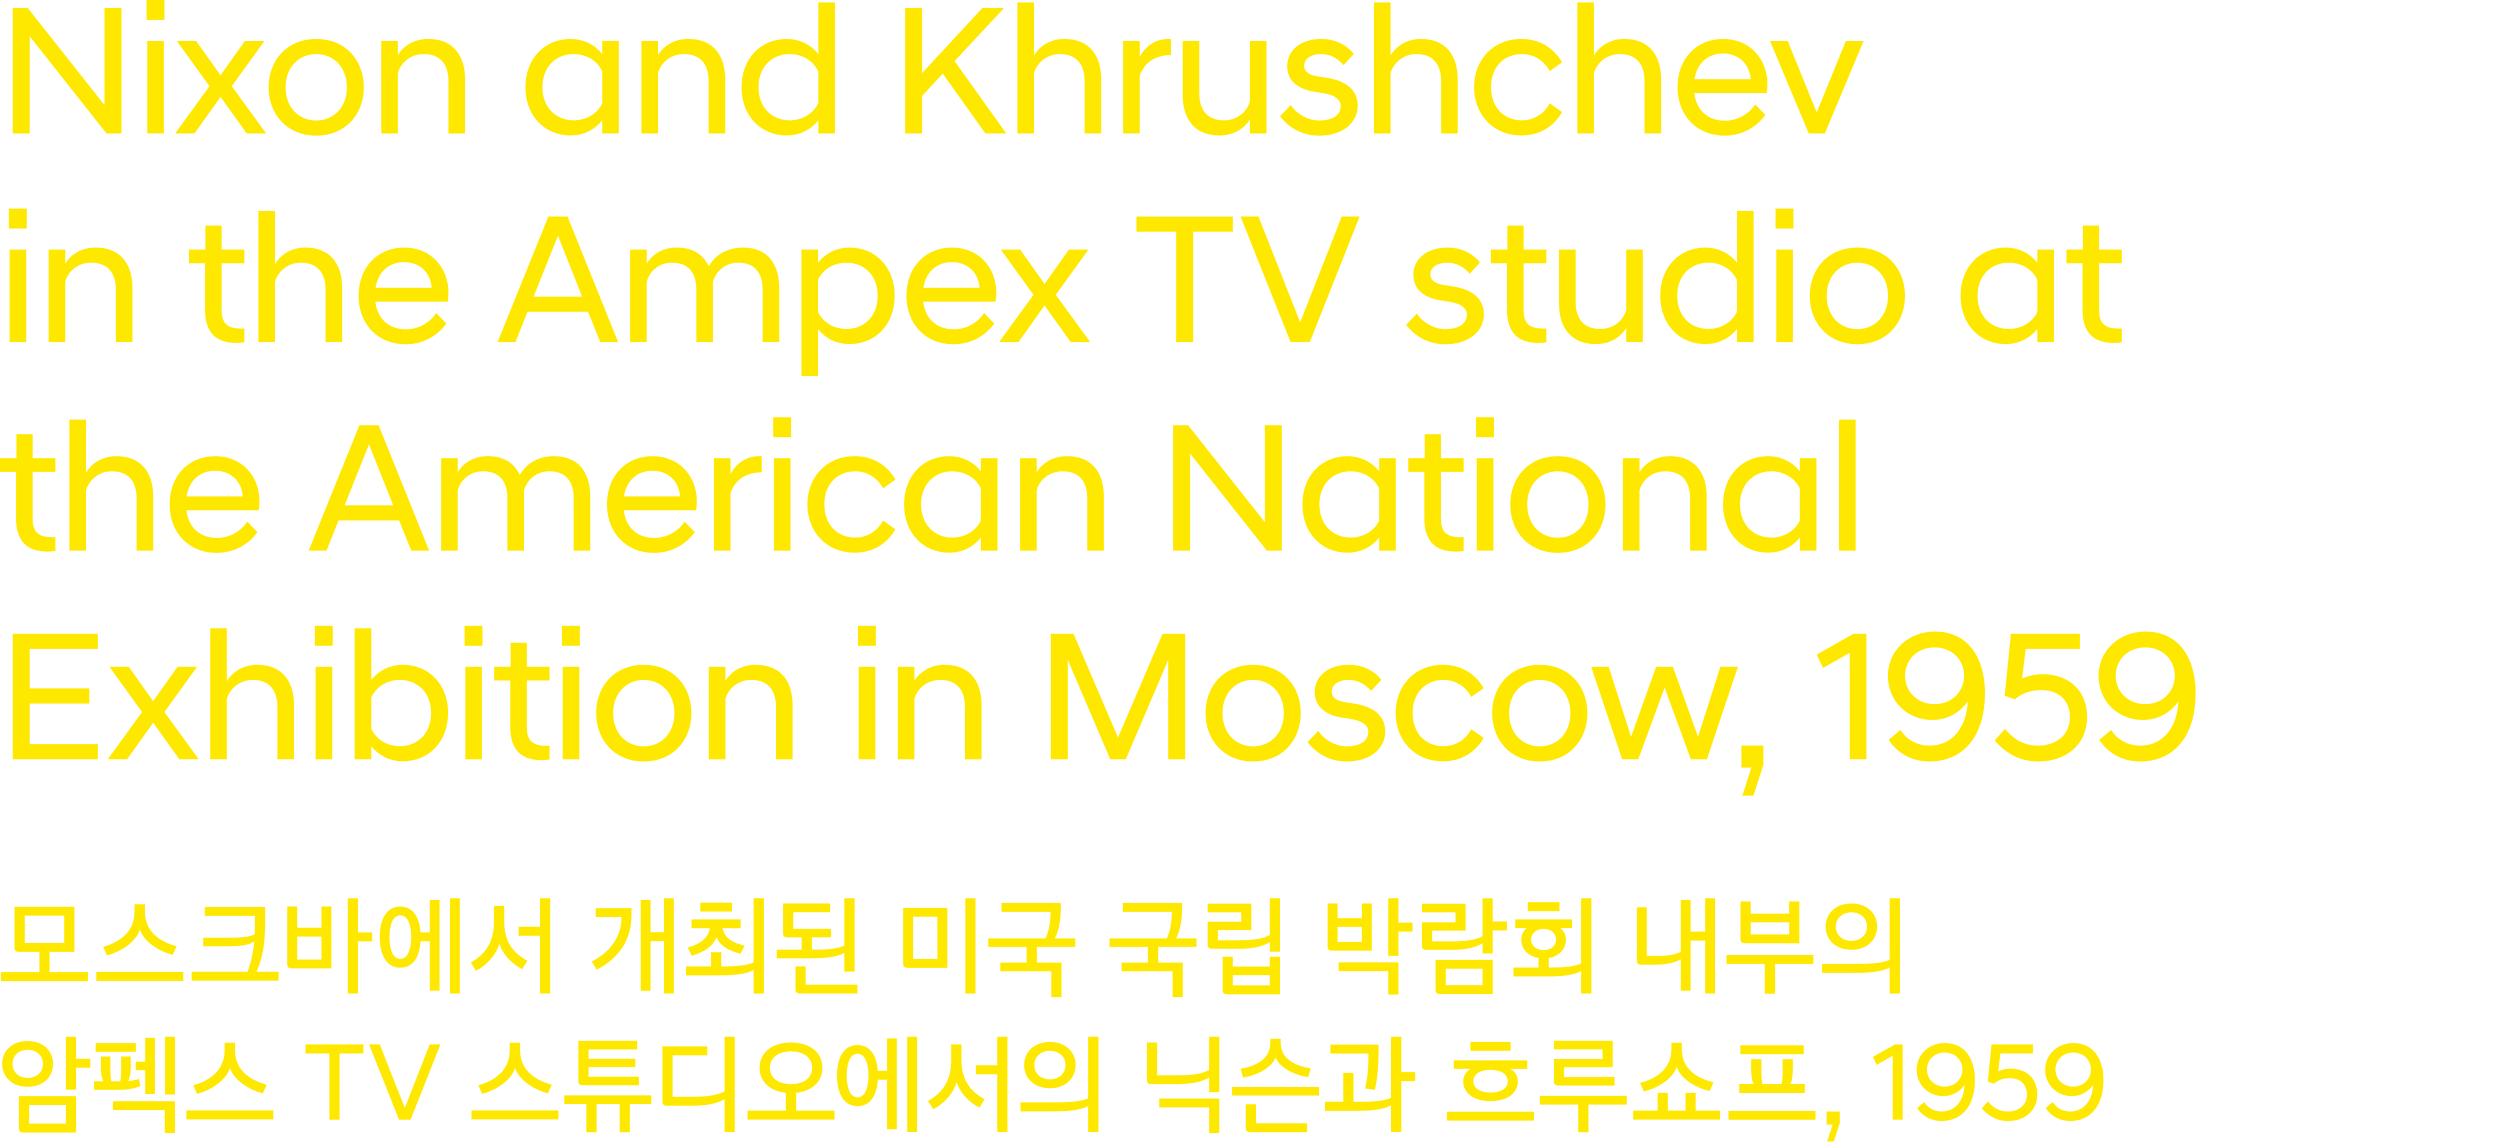 <?xml version="1.0" encoding="UTF-8"?><svg id="_레이어_2" xmlns="http://www.w3.org/2000/svg" viewBox="0 0 541.669 247.332"><defs><style>.cls-1{fill:#ffe800;}.cls-2{fill:none;}</style></defs><g id="Layer_1"><path class="cls-1" d="m2.76,1.72h3.239l16.638,21.036V1.72h3.679v27.195h-3.239L6.439,7.879v21.036h-3.68V1.72Z"/><path class="cls-1" d="m31.747,0h3.879v4.319h-3.879V0Zm.16,8.878h3.6v20.037h-3.6V8.878Z"/><path class="cls-1" d="m38.028,28.795l7.358-10.118-6.959-9.639v-.16h4.079l5.279,7.439,5.279-7.439h4.119v.16l-6.959,9.639,7.359,10.118v.12h-4.12l-5.679-7.919-5.639,7.919h-4.119v-.12Z"/><path class="cls-1" d="m58.199,18.917c0-5.799,3.92-10.479,10.318-10.479,6.399,0,10.318,4.68,10.318,10.479,0,5.759-3.919,10.478-10.318,10.478-6.398,0-10.318-4.719-10.318-10.478Zm16.957,0c0-4.399-2.919-7.199-6.639-7.199s-6.639,2.8-6.639,7.199,2.919,7.198,6.639,7.198,6.639-2.799,6.639-7.198Z"/><path class="cls-1" d="m82.606,8.878h3.6v3.04c1.039-1.76,3.239-3.479,6.599-3.479,5.199,0,7.958,3.359,7.958,8.799v11.678h-3.599v-11.318c0-3.839-1.92-5.879-5.319-5.879-3,0-5.039,1.92-5.639,4.119v13.078h-3.6V8.878Z"/><path class="cls-1" d="m130.483,26.075c-1.56,2-4,3.279-6.839,3.279-5.64,0-9.799-4.239-9.799-10.478,0-6.199,4.159-10.438,9.799-10.438,2.839,0,5.279,1.28,6.839,3.279v-2.84h3.599v20.037h-3.599v-2.84Zm0-3.679v-6.959c-1.04-2.24-3.399-3.72-6.199-3.72-3.76,0-6.759,2.72-6.759,7.159,0,4.479,2.999,7.198,6.759,7.198,2.8,0,5.159-1.479,6.199-3.679Z"/><path class="cls-1" d="m138.978,8.878h3.6v3.04c1.039-1.76,3.239-3.479,6.599-3.479,5.199,0,7.958,3.359,7.958,8.799v11.678h-3.599v-11.318c0-3.839-1.92-5.879-5.319-5.879-3,0-5.039,1.92-5.639,4.119v13.078h-3.6V8.878Z"/><path class="cls-1" d="m177.306,26.075c-1.56,2-4,3.279-6.839,3.279-5.64,0-9.799-4.239-9.799-10.478,0-6.199,4.159-10.438,9.799-10.438,2.839,0,5.279,1.28,6.839,3.279V.52h3.599v28.396h-3.599v-2.84Zm0-3.759v-6.799c-1.04-2.28-3.399-3.8-6.199-3.8-3.76,0-6.759,2.68-6.759,7.159,0,4.519,2.999,7.198,6.759,7.198,2.8,0,5.159-1.52,6.199-3.759Z"/><path class="cls-1" d="m196.107,1.72h3.68v14.117l13.077-14.117h4.56v.16l-10.599,11.357,11.118,15.558v.12h-4.438l-9.239-12.958-4.479,4.84v8.118h-3.68V1.72Z"/><path class="cls-1" d="m220.438.52h3.6v11.479c1.039-1.76,3.239-3.56,6.599-3.56,5.199,0,7.958,3.359,7.958,8.799v11.678h-3.599v-11.318c0-3.839-1.92-5.879-5.319-5.879s-5.239,2.52-5.639,4.119v13.078h-3.6V.52Z"/><path class="cls-1" d="m243.347,8.878h3.6v3.439c1.119-2.199,3.239-3.879,6.318-3.879h.44v3.479c-3.24.08-5.68,1.399-6.759,4.52v12.478h-3.6V8.878Z"/><path class="cls-1" d="m274.407,28.915h-3.6v-3.039c-1.04,1.759-3.239,3.479-6.599,3.479-5.199,0-7.959-3.359-7.959-8.798v-11.679h3.6v11.318c0,3.84,1.92,5.879,5.319,5.879,2.999,0,5.039-1.919,5.639-4.119v-13.078h3.6v20.037Z"/><path class="cls-1" d="m277.338,25.195l2.319-2.439c1.24,1.84,3.56,3.359,6.199,3.359,2.6,0,4.64-1.039,4.64-3.119,0-1.6-1.521-2.479-3.96-2.84l-1.76-.279c-3.559-.561-5.879-2.36-5.879-5.56,0-3.159,2.6-5.879,7.439-5.879,3.079,0,5.519,1.359,6.998,3.239l-2.239,2.439c-1.28-1.52-2.88-2.399-4.839-2.399-2.479,0-3.68,1.2-3.68,2.52,0,1.36,1.12,2.04,2.96,2.319l1.799.28c4.359.64,6.839,2.68,6.839,6.079,0,3.6-3.159,6.479-8.398,6.479-3.839,0-6.759-1.959-8.438-4.199Z"/><path class="cls-1" d="m297.688.52h3.6v11.479c1.039-1.76,3.239-3.56,6.599-3.56,5.199,0,7.958,3.359,7.958,8.799v11.678h-3.599v-11.318c0-3.839-1.92-5.879-5.319-5.879s-5.239,2.52-5.639,4.119v13.078h-3.6V.52Z"/><path class="cls-1" d="m319.38,18.877c0-5.759,4-10.438,10.238-10.438,3.96,0,7.039,1.92,8.839,5.079l-2.68,1.88c-1.2-2.24-3.359-3.68-6.039-3.68-3.839,0-6.679,2.76-6.679,7.159,0,4.439,2.84,7.198,6.679,7.198,2.68,0,4.839-1.439,6.039-3.679l2.68,1.879c-1.8,3.16-4.879,5.079-8.839,5.079-6.238,0-10.238-4.679-10.238-10.478Z"/><path class="cls-1" d="m341.756.52h3.6v11.479c1.039-1.76,3.239-3.56,6.599-3.56,5.199,0,7.958,3.359,7.958,8.799v11.678h-3.599v-11.318c0-3.839-1.92-5.879-5.319-5.879s-5.239,2.52-5.639,4.119v13.078h-3.6V.52Z"/><path class="cls-1" d="m363.467,18.917c0-6.199,4.079-10.479,9.879-10.479,5.759,0,9.598,4.279,9.598,9.838,0,.561-.08,1.32-.159,1.88h-15.678c.439,3.64,2.8,5.999,6.679,5.999,2.68,0,5.119-1.439,6.519-3.52l2.2,2.28c-2,2.68-5.039,4.479-8.879,4.479-6.119,0-10.158-4.519-10.158-10.478Zm3.68-1.76h12.158c-.24-3.439-2.72-5.56-5.959-5.56-3.28,0-5.64,2.04-6.199,5.56Z"/><path class="cls-1" d="m383.504,8.878h3.84l6.279,15.478,6.318-15.478h3.84l-8.398,20.037h-3.479l-8.399-20.037Z"/><path class="cls-1" d="m1.92,45.2h3.879v4.319H1.92v-4.319Zm.16,8.878h3.6v20.037h-3.6v-20.037Z"/><path class="cls-1" d="m10.544,54.078h3.6v3.04c1.039-1.76,3.239-3.479,6.599-3.479,5.199,0,7.958,3.359,7.958,8.799v11.678h-3.599v-11.318c0-3.839-1.92-5.879-5.319-5.879-3,0-5.039,1.92-5.639,4.119v13.078h-3.6v-20.037Z"/><path class="cls-1" d="m44.423,67.076v-10.038h-3.479v-2.96h3.56v-5.198h3.52v5.198h4.919v2.96h-4.919v10.158c0,2.96,1.319,3.999,4.279,3.999h.64v2.96c-.439.08-1.04.16-1.6.16-4.56,0-6.919-2.24-6.919-7.239Z"/><path class="cls-1" d="m55.982,45.72h3.6v11.479c1.039-1.76,3.239-3.56,6.599-3.56,5.199,0,7.958,3.359,7.958,8.799v11.678h-3.599v-11.318c0-3.839-1.92-5.879-5.319-5.879s-5.239,2.52-5.639,4.119v13.078h-3.6v-28.396Z"/><path class="cls-1" d="m77.694,64.117c0-6.199,4.079-10.479,9.879-10.479,5.759,0,9.598,4.279,9.598,9.838,0,.561-.08,1.32-.159,1.88h-15.678c.439,3.64,2.8,5.999,6.679,5.999,2.68,0,5.119-1.439,6.519-3.52l2.2,2.28c-2,2.68-5.039,4.479-8.879,4.479-6.119,0-10.158-4.519-10.158-10.478Zm3.68-1.76h12.158c-.24-3.439-2.72-5.56-5.959-5.56-3.28,0-5.64,2.04-6.199,5.56Z"/><path class="cls-1" d="m118.812,46.92h4.159l10.958,27.195h-3.879l-2.64-6.559h-13.118l-2.6,6.559h-3.879l10.998-27.195Zm-3.199,17.357h10.518l-5.239-13.198-5.278,13.198Z"/><path class="cls-1" d="m165.235,62.797c0-3.839-1.84-5.879-5.239-5.879-2.959,0-4.879,1.92-5.519,4.119v13.078h-3.6v-11.318c0-3.839-1.84-5.879-5.239-5.879-2.959,0-4.919,1.92-5.519,4.119v13.078h-3.6v-20.037h3.6v3.04c1.039-1.76,3.159-3.479,6.519-3.479,3.439,0,5.759,1.479,6.919,4.079,1.319-2.399,3.919-4.079,7.438-4.079,5.159,0,7.839,3.359,7.839,8.799v11.678h-3.6v-11.318Z"/><path class="cls-1" d="m173.648,54.078h3.6v2.84c1.56-2,3.919-3.279,6.799-3.279,5.639,0,9.798,4.239,9.798,10.438,0,6.238-4.159,10.478-9.798,10.478-2.88,0-5.239-1.279-6.799-3.239v10.158h-3.6v-27.396Zm16.517,9.999c0-4.479-2.999-7.159-6.759-7.159-2.799,0-5.119,1.479-6.158,3.68v6.999c1.039,2.199,3.359,3.679,6.158,3.679,3.76,0,6.759-2.68,6.759-7.198Z"/><path class="cls-1" d="m196.396,64.117c0-6.199,4.079-10.479,9.879-10.479,5.759,0,9.598,4.279,9.598,9.838,0,.561-.08,1.32-.159,1.88h-15.678c.439,3.64,2.8,5.999,6.679,5.999,2.68,0,5.119-1.439,6.519-3.52l2.2,2.28c-2,2.68-5.039,4.479-8.879,4.479-6.119,0-10.158-4.519-10.158-10.478Zm3.68-1.76h12.158c-.24-3.439-2.72-5.56-5.959-5.56-3.28,0-5.64,2.04-6.199,5.56Z"/><path class="cls-1" d="m216.558,73.995l7.358-10.118-6.959-9.639v-.16h4.079l5.279,7.439,5.279-7.439h4.119v.16l-6.959,9.639,7.359,10.118v.12h-4.12l-5.679-7.919-5.639,7.919h-4.119v-.12Z"/><path class="cls-1" d="m254.835,50.199h-8.599v-3.279h20.877v3.279h-8.599v23.916h-3.68v-23.916Z"/><path class="cls-1" d="m268.793,46.92h3.879l9.038,22.916,8.999-22.916h3.879l-10.798,27.195h-4.159l-10.838-27.195Z"/><path class="cls-1" d="m304.671,70.396l2.319-2.439c1.24,1.84,3.56,3.359,6.199,3.359,2.6,0,4.64-1.04,4.64-3.119,0-1.6-1.521-2.479-3.96-2.84l-1.76-.279c-3.559-.561-5.879-2.36-5.879-5.56,0-3.159,2.6-5.879,7.439-5.879,3.079,0,5.519,1.359,6.998,3.239l-2.239,2.439c-1.28-1.52-2.88-2.399-4.839-2.399-2.479,0-3.68,1.2-3.68,2.52,0,1.36,1.12,2.04,2.959,2.319l1.8.28c4.359.64,6.839,2.68,6.839,6.079,0,3.6-3.159,6.479-8.398,6.479-3.839,0-6.759-1.959-8.438-4.199Z"/><path class="cls-1" d="m326.521,67.076v-10.038h-3.479v-2.96h3.56v-5.198h3.52v5.198h4.919v2.96h-4.919v10.158c0,2.96,1.319,3.999,4.279,3.999h.64v2.96c-.439.08-1.04.16-1.6.16-4.56,0-6.919-2.24-6.919-7.239Z"/><path class="cls-1" d="m355.951,74.115h-3.6v-3.039c-1.04,1.76-3.239,3.479-6.599,3.479-5.199,0-7.959-3.359-7.959-8.798v-11.679h3.6v11.318c0,3.84,1.92,5.879,5.319,5.879,2.999,0,5.039-1.919,5.639-4.119v-13.078h3.6v20.037Z"/><path class="cls-1" d="m376.359,71.275c-1.56,2-4,3.279-6.839,3.279-5.64,0-9.799-4.239-9.799-10.478,0-6.199,4.159-10.438,9.799-10.438,2.839,0,5.279,1.279,6.839,3.279v-11.198h3.6v28.396h-3.6v-2.84Zm0-3.759v-6.799c-1.04-2.28-3.399-3.8-6.199-3.8-3.76,0-6.759,2.68-6.759,7.159,0,4.519,2.999,7.198,6.759,7.198,2.8,0,5.159-1.52,6.199-3.759Z"/><path class="cls-1" d="m384.705,45.2h3.879v4.319h-3.879v-4.319Zm.16,8.878h3.6v20.037h-3.6v-20.037Z"/><path class="cls-1" d="m392.113,64.117c0-5.799,3.92-10.479,10.318-10.479,6.399,0,10.318,4.68,10.318,10.479,0,5.759-3.919,10.478-10.318,10.478-6.398,0-10.318-4.719-10.318-10.478Zm16.957,0c0-4.399-2.919-7.199-6.639-7.199s-6.639,2.8-6.639,7.199,2.919,7.198,6.639,7.198,6.639-2.799,6.639-7.198Z"/><path class="cls-1" d="m441.43,71.275c-1.56,2-4,3.279-6.839,3.279-5.64,0-9.799-4.239-9.799-10.478,0-6.199,4.159-10.438,9.799-10.438,2.839,0,5.279,1.279,6.839,3.279v-2.84h3.6v20.037h-3.6v-2.84Zm0-3.679v-6.959c-1.04-2.24-3.399-3.72-6.199-3.72-3.76,0-6.759,2.72-6.759,7.159,0,4.479,2.999,7.198,6.759,7.198,2.8,0,5.159-1.479,6.199-3.679Z"/><path class="cls-1" d="m451.211,67.076v-10.038h-3.479v-2.96h3.56v-5.198h3.52v5.198h4.919v2.96h-4.919v10.158c0,2.96,1.319,3.999,4.279,3.999h.64v2.96c-.439.08-1.04.16-1.6.16-4.56,0-6.919-2.24-6.919-7.239Z"/><path class="cls-1" d="m3.479,112.276v-10.038H0v-2.96h3.56v-5.198h3.52v5.198h4.919v2.96h-4.919v10.158c0,2.96,1.319,3.999,4.279,3.999h.64v2.96c-.439.08-1.04.16-1.6.16-4.56,0-6.919-2.24-6.919-7.239Z"/><path class="cls-1" d="m15.04,90.92h3.6v11.479c1.039-1.76,3.239-3.56,6.599-3.56,5.199,0,7.958,3.359,7.958,8.799v11.678h-3.599v-11.318c0-3.839-1.92-5.879-5.319-5.879s-5.239,2.52-5.639,4.119v13.078h-3.6v-28.396Z"/><path class="cls-1" d="m36.751,109.317c0-6.199,4.079-10.479,9.879-10.479,5.759,0,9.598,4.279,9.598,9.838,0,.561-.08,1.32-.159,1.88h-15.678c.439,3.64,2.8,5.999,6.679,5.999,2.68,0,5.119-1.439,6.519-3.52l2.2,2.28c-2,2.68-5.039,4.479-8.879,4.479-6.119,0-10.158-4.519-10.158-10.478Zm3.68-1.76h12.158c-.24-3.439-2.72-5.56-5.959-5.56-3.28,0-5.64,2.04-6.199,5.56Z"/><path class="cls-1" d="m77.87,92.12h4.159l10.958,27.195h-3.879l-2.64-6.559h-13.118l-2.6,6.559h-3.879l10.998-27.195Zm-3.199,17.357h10.518l-5.239-13.198-5.278,13.198Z"/><path class="cls-1" d="m124.294,107.997c0-3.839-1.84-5.879-5.239-5.879-2.959,0-4.879,1.92-5.519,4.119v13.078h-3.6v-11.318c0-3.839-1.84-5.879-5.239-5.879-2.959,0-4.919,1.92-5.519,4.119v13.078h-3.6v-20.037h3.6v3.04c1.039-1.76,3.159-3.479,6.519-3.479,3.439,0,5.759,1.479,6.919,4.079,1.319-2.399,3.919-4.079,7.438-4.079,5.159,0,7.839,3.359,7.839,8.799v11.678h-3.6v-11.318Z"/><path class="cls-1" d="m131.51,109.317c0-6.199,4.079-10.479,9.879-10.479,5.759,0,9.598,4.279,9.598,9.838,0,.561-.08,1.32-.159,1.88h-15.678c.439,3.64,2.8,5.999,6.679,5.999,2.68,0,5.119-1.439,6.519-3.52l2.2,2.28c-2,2.68-5.039,4.479-8.879,4.479-6.119,0-10.158-4.519-10.158-10.478Zm3.68-1.76h12.158c-.24-3.439-2.72-5.56-5.959-5.56-3.28,0-5.64,2.04-6.199,5.56Z"/><path class="cls-1" d="m154.683,99.278h3.6v3.439c1.119-2.199,3.239-3.879,6.318-3.879h.44v3.479c-3.24.08-5.68,1.399-6.759,4.52v12.478h-3.6v-20.037Z"/><path class="cls-1" d="m167.522,90.4h3.879v4.319h-3.879v-4.319Zm.16,8.878h3.6v20.037h-3.6v-20.037Z"/><path class="cls-1" d="m174.931,109.277c0-5.759,4-10.438,10.238-10.438,3.96,0,7.039,1.92,8.839,5.079l-2.68,1.88c-1.2-2.24-3.359-3.68-6.039-3.68-3.839,0-6.679,2.76-6.679,7.159,0,4.439,2.84,7.198,6.679,7.198,2.68,0,4.839-1.439,6.039-3.679l2.68,1.879c-1.8,3.16-4.879,5.079-8.839,5.079-6.238,0-10.238-4.679-10.238-10.478Z"/><path class="cls-1" d="m212.523,116.476c-1.56,2-4,3.279-6.839,3.279-5.64,0-9.799-4.239-9.799-10.478,0-6.199,4.159-10.438,9.799-10.438,2.839,0,5.279,1.28,6.839,3.279v-2.84h3.6v20.037h-3.6v-2.84Zm0-3.679v-6.959c-1.04-2.24-3.399-3.72-6.199-3.72-3.76,0-6.759,2.72-6.759,7.159,0,4.479,2.999,7.198,6.759,7.198,2.8,0,5.159-1.479,6.199-3.679Z"/><path class="cls-1" d="m221.018,99.278h3.6v3.04c1.039-1.76,3.239-3.479,6.599-3.479,5.199,0,7.958,3.359,7.958,8.799v11.678h-3.599v-11.318c0-3.839-1.92-5.879-5.319-5.879-3,0-5.039,1.92-5.639,4.119v13.078h-3.6v-20.037Z"/><path class="cls-1" d="m254.177,92.12h3.239l16.638,21.036v-21.036h3.679v27.195h-3.239l-16.637-21.036v21.036h-3.68v-27.195Z"/><path class="cls-1" d="m298.826,116.476c-1.56,2-4,3.279-6.839,3.279-5.64,0-9.799-4.239-9.799-10.478,0-6.199,4.159-10.438,9.799-10.438,2.839,0,5.279,1.28,6.839,3.279v-2.84h3.6v20.037h-3.6v-2.84Zm0-3.679v-6.959c-1.04-2.24-3.399-3.72-6.199-3.72-3.76,0-6.759,2.72-6.759,7.159,0,4.479,2.999,7.198,6.759,7.198,2.8,0,5.159-1.479,6.199-3.679Z"/><path class="cls-1" d="m308.607,112.276v-10.038h-3.479v-2.96h3.56v-5.198h3.52v5.198h4.919v2.96h-4.919v10.158c0,2.96,1.319,3.999,4.279,3.999h.64v2.96c-.439.08-1.04.16-1.6.16-4.56,0-6.919-2.24-6.919-7.239Z"/><path class="cls-1" d="m319.815,90.4h3.879v4.319h-3.879v-4.319Zm.16,8.878h3.6v20.037h-3.6v-20.037Z"/><path class="cls-1" d="m327.224,109.317c0-5.799,3.92-10.479,10.318-10.479,6.399,0,10.318,4.68,10.318,10.479,0,5.759-3.919,10.478-10.318,10.478-6.398,0-10.318-4.719-10.318-10.478Zm16.957,0c0-4.399-2.919-7.199-6.639-7.199s-6.639,2.8-6.639,7.199,2.919,7.198,6.639,7.198,6.639-2.799,6.639-7.198Z"/><path class="cls-1" d="m351.632,99.278h3.6v3.04c1.039-1.76,3.239-3.479,6.599-3.479,5.199,0,7.958,3.359,7.958,8.799v11.678h-3.599v-11.318c0-3.839-1.92-5.879-5.319-5.879-3,0-5.039,1.92-5.639,4.119v13.078h-3.6v-20.037Z"/><path class="cls-1" d="m389.96,116.476c-1.56,2-4,3.279-6.839,3.279-5.64,0-9.799-4.239-9.799-10.478,0-6.199,4.159-10.438,9.799-10.438,2.839,0,5.279,1.28,6.839,3.279v-2.84h3.599v20.037h-3.599v-2.84Zm0-3.679v-6.959c-1.04-2.24-3.399-3.72-6.199-3.72-3.76,0-6.759,2.72-6.759,7.159,0,4.479,2.999,7.198,6.759,7.198,2.8,0,5.159-1.479,6.199-3.679Z"/><path class="cls-1" d="m398.454,90.92h3.6v28.396h-3.6v-28.396Z"/><path class="cls-1" d="m2.76,137.319h18.437v3.279H6.439v8.559h12.918v3.279H6.439v8.799h14.757v3.279H2.76v-27.195Z"/><path class="cls-1" d="m23.425,164.395l7.358-10.118-6.959-9.639v-.16h4.079l5.279,7.439,5.279-7.439h4.119v.16l-6.959,9.639,7.359,10.118v.12h-4.12l-5.679-7.919-5.639,7.919h-4.119v-.12Z"/><path class="cls-1" d="m45.547,136.119h3.6v11.479c1.039-1.76,3.239-3.56,6.599-3.56,5.199,0,7.958,3.359,7.958,8.799v11.678h-3.599v-11.318c0-3.839-1.92-5.879-5.319-5.879s-5.239,2.52-5.639,4.119v13.078h-3.6v-28.396Z"/><path class="cls-1" d="m68.223,135.6h3.879v4.319h-3.879v-4.319Zm.16,8.878h3.6v20.037h-3.6v-20.037Z"/><path class="cls-1" d="m80.446,164.515h-3.6v-28.396h3.6v11.198c1.56-1.999,3.999-3.279,6.839-3.279,5.639,0,9.798,4.239,9.798,10.438,0,6.238-4.159,10.478-9.798,10.478-2.84,0-5.279-1.279-6.839-3.279v2.84Zm12.957-10.038c0-4.479-2.999-7.159-6.759-7.159-2.799,0-5.159,1.52-6.198,3.8v6.799c1.039,2.239,3.399,3.759,6.198,3.759,3.76,0,6.759-2.68,6.759-7.198Z"/><path class="cls-1" d="m100.658,135.6h3.879v4.319h-3.879v-4.319Zm.16,8.878h3.6v20.037h-3.6v-20.037Z"/><path class="cls-1" d="m110.554,157.476v-10.038h-3.479v-2.96h3.56v-5.198h3.52v5.198h4.919v2.96h-4.919v10.158c0,2.96,1.319,3.999,4.279,3.999h.64v2.96c-.439.08-1.04.16-1.6.16-4.56,0-6.919-2.24-6.919-7.239Z"/><path class="cls-1" d="m121.762,135.6h3.879v4.319h-3.879v-4.319Zm.16,8.878h3.6v20.037h-3.6v-20.037Z"/><path class="cls-1" d="m129.17,154.517c0-5.799,3.92-10.479,10.318-10.479,6.399,0,10.318,4.68,10.318,10.479,0,5.759-3.919,10.478-10.318,10.478-6.398,0-10.318-4.719-10.318-10.478Zm16.957,0c0-4.399-2.919-7.199-6.639-7.199s-6.639,2.8-6.639,7.199,2.919,7.198,6.639,7.198,6.639-2.799,6.639-7.198Z"/><path class="cls-1" d="m153.578,144.478h3.6v3.04c1.039-1.76,3.239-3.479,6.599-3.479,5.199,0,7.958,3.359,7.958,8.799v11.678h-3.599v-11.318c0-3.839-1.92-5.879-5.319-5.879-3,0-5.039,1.92-5.639,4.119v13.078h-3.6v-20.037Z"/><path class="cls-1" d="m185.896,135.6h3.879v4.319h-3.879v-4.319Zm.16,8.878h3.6v20.037h-3.6v-20.037Z"/><path class="cls-1" d="m194.521,144.478h3.6v3.04c1.039-1.76,3.239-3.479,6.599-3.479,5.199,0,7.958,3.359,7.958,8.799v11.678h-3.599v-11.318c0-3.839-1.92-5.879-5.319-5.879-3,0-5.039,1.92-5.639,4.119v13.078h-3.6v-20.037Z"/><path class="cls-1" d="m227.68,137.319h4.919l9.639,22.477,9.639-22.477h4.919v27.195h-3.68v-21.517l-9.198,21.517h-3.359l-9.198-21.517v21.517h-3.68v-27.195Z"/><path class="cls-1" d="m261.2,154.517c0-5.799,3.92-10.479,10.318-10.479,6.399,0,10.318,4.68,10.318,10.479,0,5.759-3.919,10.478-10.318,10.478-6.398,0-10.318-4.719-10.318-10.478Zm16.957,0c0-4.399-2.919-7.199-6.639-7.199s-6.639,2.8-6.639,7.199,2.919,7.198,6.639,7.198,6.639-2.799,6.639-7.198Z"/><path class="cls-1" d="m283.304,160.795l2.319-2.439c1.24,1.84,3.56,3.359,6.199,3.359,2.6,0,4.64-1.039,4.64-3.119,0-1.6-1.521-2.479-3.96-2.84l-1.76-.279c-3.559-.561-5.879-2.36-5.879-5.56,0-3.159,2.6-5.879,7.439-5.879,3.079,0,5.519,1.359,6.998,3.239l-2.239,2.439c-1.28-1.52-2.88-2.399-4.839-2.399-2.479,0-3.68,1.2-3.68,2.52,0,1.36,1.12,2.04,2.959,2.319l1.8.28c4.359.64,6.839,2.68,6.839,6.079,0,3.6-3.159,6.479-8.398,6.479-3.839,0-6.759-1.959-8.438-4.199Z"/><path class="cls-1" d="m302.388,154.477c0-5.759,4-10.438,10.238-10.438,3.96,0,7.039,1.92,8.839,5.079l-2.68,1.88c-1.2-2.24-3.359-3.68-6.039-3.68-3.839,0-6.679,2.76-6.679,7.159,0,4.439,2.84,7.198,6.679,7.198,2.68,0,4.839-1.439,6.039-3.679l2.68,1.879c-1.8,3.16-4.879,5.079-8.839,5.079-6.238,0-10.238-4.679-10.238-10.478Z"/><path class="cls-1" d="m323.299,154.517c0-5.799,3.92-10.479,10.318-10.479,6.399,0,10.318,4.68,10.318,10.479,0,5.759-3.919,10.478-10.318,10.478-6.398,0-10.318-4.719-10.318-10.478Zm16.957,0c0-4.399-2.919-7.199-6.639-7.199s-6.639,2.8-6.639,7.199,2.919,7.198,6.639,7.198,6.639-2.799,6.639-7.198Z"/><path class="cls-1" d="m344.755,144.478h3.8l4.839,15.158,5.439-15.158h3.64l5.438,15.158,4.84-15.158h3.799l-6.719,20.037h-3.479l-5.679-15.518-5.72,15.518h-3.479l-6.72-20.037Z"/><path class="cls-1" d="m379.467,166.314h-2.16v-4.76h4.76v4.2l-2.16,6.639h-2.399l1.96-6.079Z"/><path class="cls-1" d="m400.784,141.438l-5.799,3.279-1.359-2.879,7.959-4.52h2.799v27.195h-3.6v-23.076Z"/><path class="cls-1" d="m430.081,150.237c0,9.278-4.719,14.757-12.038,14.757-4.159,0-7.158-2.119-8.838-4.679l2.56-2.16c1.279,2.04,3.52,3.399,6.278,3.399,4.72,0,7.959-3.559,8.319-9.558-1.64,2.279-4.319,3.999-7.719,3.999-5.239,0-9.599-3.919-9.599-9.559,0-5.559,4.56-9.599,10.158-9.599,7.079,0,10.878,5.439,10.878,13.398Zm-17.316-3.84c0,3.319,2.52,6.159,6.398,6.159,3.88,0,6.399-2.84,6.399-6.159s-2.52-6.119-6.399-6.119c-3.879,0-6.398,2.8-6.398,6.119Z"/><path class="cls-1" d="m432.177,160.436l2.239-2.52c1.48,1.8,3.64,3.639,7.199,3.639,3.879,0,6.879-2.319,6.879-6.198,0-3.68-2.6-5.839-6.159-5.839-2.52,0-4.279.76-5.799,1.999l-2.2-.76.04-.2,1.32-13.237h14.957v3.279h-11.758l-.76,6.399c1.24-.521,2.68-.92,4.399-.92,5.359,0,9.679,3.199,9.679,9.278,0,5.919-4.479,9.638-10.599,9.638-4.759,0-7.719-2.56-9.438-4.559Z"/><path class="cls-1" d="m475.725,150.237c0,9.278-4.719,14.757-12.038,14.757-4.159,0-7.158-2.119-8.838-4.679l2.56-2.16c1.279,2.04,3.52,3.399,6.278,3.399,4.72,0,7.959-3.559,8.319-9.558-1.64,2.279-4.319,3.999-7.719,3.999-5.239,0-9.599-3.919-9.599-9.559,0-5.559,4.56-9.599,10.158-9.599,7.079,0,10.878,5.439,10.878,13.398Zm-17.316-3.84c0,3.319,2.52,6.159,6.398,6.159,3.88,0,6.399-2.84,6.399-6.159s-2.52-6.119-6.399-6.119c-3.879,0-6.398,2.8-6.398,6.119Z"/><path class="cls-1" d="m.209,210.611h8.329v-4.368h-4.393c-.624,0-1.008-.24-1.008-.84v-8.929h12.985v9.769h-5.377v4.368h8.305v1.968H.209v-1.968Zm5.161-6.289h8.545v-5.928H5.37v5.928Z"/><path class="cls-1" d="m20.868,210.587h18.842v1.944h-18.842v-1.944Zm16.562-3.696c-2.904-.672-6.288-2.88-7.128-5.497-.792,2.688-4.129,4.849-7.129,5.617l-.816-1.848c3.408-.96,6.793-3.192,6.793-7.609v-1.632h2.256v1.608c0,4.417,3.312,6.504,6.865,7.513l-.841,1.848Z"/><path class="cls-1" d="m41.526,210.539h12.098c.84-2.112,1.271-4.321,1.464-6.577-1.104.792-2.784,1.056-5.28,1.056h-5.784v-1.848h5.904c2.063,0,3.96-.096,5.256-.72.024-.528.048-1.08.048-1.608v-2.4h-10.849v-1.92h13.058v3.433c0,4.416-.504,7.608-1.849,10.585h4.776v1.944h-18.842v-1.944Z"/><path class="cls-1" d="m69.646,196.402h2.16v13.417h-8.593c-.624,0-.984-.264-.984-.864v-12.553h2.16v4.608h5.257v-4.608Zm0,11.497v-4.968h-5.257v4.968h5.257Zm5.712,7.369v-20.642h2.208v7.393h3.072v1.944h-3.072v11.305h-2.208Z"/><path class="cls-1" d="m93.127,214.667v-10.729h-1.992c-.216,3.384-1.632,5.736-4.393,5.736-3,0-4.464-2.736-4.464-6.625,0-3.913,1.464-6.625,4.464-6.625,2.736,0,4.152,2.328,4.369,5.592h2.016v-7.033h2.112v19.682h-2.112Zm-4.032-11.617c0-2.665-.744-4.729-2.353-4.729-1.632,0-2.352,2.064-2.352,4.729,0,2.64.72,4.704,2.352,4.704,1.608,0,2.353-2.064,2.353-4.704Zm8.4,12.217v-20.642h2.137v20.642h-2.137Z"/><path class="cls-1" d="m113.138,209.987c-2.448-1.224-4.344-3.48-4.944-5.521-.624,2.232-2.448,4.512-5.064,5.88-.384-.6-.768-1.2-1.128-1.8,3.624-2.017,5.017-4.993,5.017-8.737v-3.528h2.232v3.384c0,3.768,1.439,6.601,5.017,8.497l-1.129,1.824Zm3.865,5.28v-12.505h-4.633v-1.968h4.633v-6.168h2.208v20.642h-2.208Z"/><path class="cls-1" d="m128.208,208.331c4.152-2.112,6.457-5.497,6.457-9.649h-5.593v-1.92h7.753v1.44c0,5.305-2.521,9.289-7.513,11.905l-1.104-1.776Zm15.649,6.937v-11.353h-2.904v10.753h-2.136v-19.682h2.136v6.985h2.904v-7.345h2.137v20.642h-2.137Z"/><path class="cls-1" d="m163.283,215.267v-5.088c-1.992,1.08-5.16,1.152-8.137,1.152h-6.505v-1.944h5.425v-3.072h2.208v3.072h.889c2.279,0,4.584-.168,6.12-.864v-13.897h2.232v20.642h-2.232Zm-2.832-8.617c-2.593-.6-4.633-1.896-5.209-3.624-.576,1.8-2.592,3.264-5.353,4.056l-.888-1.776c2.616-.696,4.416-1.992,4.824-4.2h-3.984v-1.896h10.633v1.896h-3.937c.456,2.136,2.185,3.168,4.801,3.792l-.888,1.752Zm-8.713-11.065h6.864v1.92h-6.864v-1.92Z"/><path class="cls-1" d="m182.938,210.515v-4.032c-2.017,1.104-5.185,1.152-8.137,1.152h-6.505v-1.873h5.4v-2.664h-3.048c-.624,0-.984-.24-.984-.84v-6.505h10.201v1.896h-7.993v3.6h8.186v1.848h-4.152v2.664h1.823c1.969-.048,3.865-.264,5.209-.864v-10.273h2.232v15.889h-2.232Zm-10.585-1.128h2.208v3.96h11.209v1.92h-12.409c-.624,0-1.008-.24-1.008-.84v-5.041Z"/><path class="cls-1" d="m196.665,209.699c-.624,0-.984-.264-.984-.864v-12.121h9.577v12.985h-8.593Zm6.433-11.065h-5.257v9.145h5.257v-9.145Zm6.048,16.633v-20.642h2.208v20.642h-2.208Z"/><path class="cls-1" d="m227.781,216.035v-5.592h-11.041v-1.872h5.688v-3.408h-8.305v-1.848h12.434c.744-1.584,1.056-3.792,1.056-5.353v-.384h-10.608v-1.944h12.841v.936c0,2.616-.36,4.968-1.296,6.745h4.416v1.848h-8.305v3.408h5.329v7.464h-2.209Z"/><path class="cls-1" d="m254.061,216.035v-5.592h-11.041v-1.872h5.688v-3.408h-8.305v-1.848h12.434c.744-1.584,1.056-3.792,1.056-5.353v-.384h-10.608v-1.944h12.841v.936c0,2.616-.36,4.968-1.296,6.745h4.416v1.848h-8.305v3.408h5.329v7.464h-2.209Z"/><path class="cls-1" d="m275.128,206.218v-2.088c-1.512.984-3.744,1.392-6.12,1.44h-6.36c-.624,0-.984-.24-.984-.84v-5.017h7.272v-2.04h-7.272v-1.872h9.457v5.712h-7.249v2.208h4.584c2.545,0,5.064-.216,6.673-1.128v-7.969h2.208v11.593h-2.208Zm-9.217,9.217c-.624,0-1.008-.264-1.008-.864v-7.273h2.208v2.112h8.017v-2.112h2.208v8.137h-11.425Zm1.2-1.944h8.017v-2.208h-8.017v2.208Z"/><path class="cls-1" d="m295.071,195.753h2.16v10.225h-8.593c-.624,0-.984-.24-.984-.84v-9.385h2.16v3.192h5.257v-3.192Zm0,8.329v-3.241h-5.257v3.241h5.257Zm5.712,11.401v-5.064h-10.753v-1.92h12.961v6.985h-2.208Zm0-8.377v-12.481h2.208v5.28h3.072v1.944h-3.072v5.256h-2.208Z"/><path class="cls-1" d="m321.221,206.579v-2.208c-1.56,1.008-3.84,1.392-6.288,1.44h-5.856c-.624,0-.984-.24-.984-.84v-5.136h7.272v-2.16h-7.272v-1.872h9.457v5.833h-7.249v2.328h4.297c2.52,0,5.016-.216,6.624-1.128v-8.208h2.208v5.017h3.072v1.944h-3.072v4.993h-2.208Zm-10.177,1.392h12.385v7.417h-11.377c-.624,0-1.008-.264-1.008-.864v-6.552Zm2.208,5.472h7.969v-3.552h-7.969v3.552Z"/><path class="cls-1" d="m335.564,207.562v2.064h.889c2.256,0,4.584-.168,6.12-.864v-14.137h2.232v20.642h-2.232v-4.848c-1.584.84-3.937,1.104-6.312,1.152h-8.329v-1.944h5.425v-2.064c-2.305-.36-3.744-1.968-3.744-3.984,0-1.032.432-1.896,1.2-2.496h-2.496v-1.872h12.289v1.872h-2.545c.769.6,1.225,1.464,1.225,2.496,0,2.016-1.44,3.625-3.721,3.984Zm-4.536-12.097h6.864v1.944h-6.864v-1.944Zm3.433,10.393c1.655,0,2.688-1.008,2.688-2.28,0-1.296-1.008-2.304-2.688-2.304-1.656,0-2.713,1.008-2.713,2.304,0,1.272,1.057,2.28,2.713,2.28Z"/><path class="cls-1" d="m369.452,215.267v-11.473h-3.144v10.873h-2.137v-6.816c-1.488.84-3.312,1.176-5.736,1.176h-2.784c-.624,0-.984-.24-.984-.84v-11.617h2.137v10.537h2.832c1.729,0,3.24-.216,4.536-.888v-11.233h2.137v6.865h3.144v-7.225h2.137v20.642h-2.137Z"/><path class="cls-1" d="m382.368,215.315v-6.457h-8.305v-1.944h18.842v1.944h-8.305v6.457h-2.232Zm-4.248-10.945c-.624,0-1.008-.24-1.008-.84v-8.208h2.208v2.64h8.329v-2.64h2.208v9.048h-11.737Zm1.2-1.92h8.329v-2.616h-8.329v2.616Z"/><path class="cls-1" d="m409.422,215.267v-5.64c-2.04,1.128-5.28,1.176-8.329,1.176h-6.312v-1.968h7.417c2.568,0,5.448-.048,7.225-.864v-13.345h2.232v20.642h-2.232Zm-8.281-19.514c3.36,0,5.569,2.136,5.569,5.017s-2.209,5.017-5.569,5.017c-3.359,0-5.592-2.136-5.592-5.017s2.232-5.017,5.592-5.017Zm0,8.113c1.992,0,3.385-1.296,3.385-3.096s-1.393-3.096-3.385-3.096c-1.991,0-3.384,1.296-3.384,3.096s1.393,3.096,3.384,3.096Z"/><path class="cls-1" d="m5.994,225.562c3.312,0,5.496,2.064,5.496,4.944,0,2.904-2.185,4.969-5.496,4.969-3.312,0-5.521-2.064-5.521-4.969,0-2.88,2.208-4.944,5.521-4.944Zm0,7.993c1.968,0,3.312-1.248,3.312-3.048,0-1.776-1.344-3.048-3.312-3.048-1.944,0-3.288,1.272-3.288,3.048,0,1.8,1.344,3.048,3.288,3.048Zm-1.896,3.937h12.385v7.896H5.105c-.624,0-1.008-.264-1.008-.864v-7.032Zm2.208,5.952h7.969v-4.032h-7.969v4.032Zm7.969-7.344v-11.473h2.208v4.776h3.072v1.944h-3.072v4.752h-2.208Z"/><path class="cls-1" d="m20.366,234.274h2.017c-.384-.864-.528-1.776-.528-2.928v-2.424h2.064v2.976c0,.84.048,1.632.191,2.376h1.944c.145-.744.192-1.536.192-2.376v-2.976h2.088v2.424c0,1.128-.168,2.016-.528,2.88.841-.072,1.608-.216,2.28-.456l.36,1.488c-1.296.672-2.904.888-5.017.888h-5.064v-1.872Zm.36-6.385v-1.896h8.713v1.896h-8.713Zm14.978,17.594v-4.969h-11.233v-1.92h13.441v6.889h-2.208Zm-4.249-8.449v-5.161h-2.04v-1.848h2.04v-5.16h2.112v12.169h-2.112Zm4.32.12v-12.529h2.137v12.529h-2.137Z"/><path class="cls-1" d="m40.387,240.587h18.842v1.944h-18.842v-1.944Zm16.562-3.696c-2.904-.672-6.288-2.88-7.128-5.497-.792,2.688-4.129,4.849-7.129,5.617l-.816-1.848c3.408-.96,6.793-3.192,6.793-7.609v-1.632h2.256v1.608c0,4.417,3.312,6.504,6.865,7.513l-.841,1.848Z"/><path class="cls-1" d="m71.371,228.25h-5.161v-1.968h12.529v1.968h-5.16v14.353h-2.208v-14.353Z"/><path class="cls-1" d="m79.955,226.282h2.328l5.424,13.753,5.4-13.753h2.329l-6.481,16.321h-2.496l-6.504-16.321Z"/><path class="cls-1" d="m102.154,240.587h18.842v1.944h-18.842v-1.944Zm16.562-3.696c-2.904-.672-6.288-2.88-7.128-5.497-.792,2.688-4.129,4.849-7.129,5.617l-.816-1.848c3.408-.96,6.793-3.192,6.793-7.609v-1.632h2.256v1.608c0,4.417,3.312,6.504,6.865,7.513l-.841,1.848Z"/><path class="cls-1" d="m134.265,245.315v-6.097h-4.992v6.097h-2.232v-6.097h-4.776v-1.896h18.842v1.896h-4.632v6.097h-2.209Zm3.385-14.113h-10.129v2.088h10.921v1.848h-12.121c-.624,0-1.008-.24-1.008-.84v-8.785h12.745v1.872h-10.537v2.016h10.129v1.8Z"/><path class="cls-1" d="m156.988,245.267v-7.128c-1.752,1.128-4.464,1.44-7.2,1.44h-5.28c-.624,0-.984-.264-.984-.864v-12.001h9.721v1.944h-7.513v8.977h4.561c2.4,0,5.088-.264,6.696-1.152v-11.857h2.208v20.642h-2.208Z"/><path class="cls-1" d="m161.966,240.635h8.305v-3.864c-3.191-.336-5.688-2.184-5.688-5.4,0-3.576,3.001-5.497,6.817-5.497,3.792,0,6.792,1.92,6.792,5.497,0,3.216-2.496,5.064-5.688,5.4v3.864h8.305v1.944h-18.842v-1.944Zm9.434-5.736c2.52,0,4.56-1.2,4.56-3.528,0-2.352-2.04-3.576-4.56-3.576-2.545,0-4.585,1.224-4.585,3.576,0,2.328,2.04,3.528,4.585,3.528Z"/><path class="cls-1" d="m192.197,244.667v-10.729h-1.992c-.216,3.384-1.632,5.736-4.393,5.736-3,0-4.464-2.736-4.464-6.625,0-3.913,1.464-6.625,4.464-6.625,2.736,0,4.152,2.328,4.369,5.592h2.016v-7.033h2.112v19.682h-2.112Zm-4.032-11.617c0-2.665-.744-4.729-2.353-4.729-1.632,0-2.352,2.064-2.352,4.729,0,2.64.72,4.704,2.352,4.704,1.608,0,2.353-2.064,2.353-4.704Zm8.4,12.217v-20.642h2.137v20.642h-2.137Z"/><path class="cls-1" d="m212.208,239.987c-2.448-1.224-4.344-3.48-4.944-5.521-.624,2.232-2.448,4.512-5.064,5.88-.384-.6-.768-1.2-1.128-1.8,3.624-2.017,5.017-4.993,5.017-8.737v-3.528h2.232v3.384c0,3.768,1.439,6.601,5.017,8.497l-1.129,1.824Zm3.865,5.28v-12.505h-4.633v-1.968h4.633v-6.168h2.208v20.642h-2.208Z"/><path class="cls-1" d="m235.762,245.267v-5.64c-2.04,1.128-5.28,1.176-8.329,1.176h-6.312v-1.968h7.417c2.568,0,5.448-.048,7.225-.864v-13.345h2.232v20.642h-2.232Zm-8.281-19.514c3.36,0,5.569,2.136,5.569,5.017s-2.209,5.017-5.569,5.017c-3.359,0-5.592-2.136-5.592-5.017s2.232-5.017,5.592-5.017Zm0,8.113c1.992,0,3.385-1.296,3.385-3.096s-1.393-3.096-3.385-3.096c-1.991,0-3.384,1.296-3.384,3.096s1.393,3.096,3.384,3.096Z"/><path class="cls-1" d="m261.969,236.626v-3.168c-1.752,1.128-4.464,1.44-7.2,1.44h-5.28c-.624,0-.984-.24-.984-.84v-8.185h2.208v7.104h4.561c2.592,0,5.064-.192,6.696-1.152v-7.201h2.208v12.001h-2.208Zm0,8.857v-5.544h-10.801v-1.92h13.009v7.465h-2.208Z"/><path class="cls-1" d="m266.947,235.522h18.842v1.848h-18.842v-1.848Zm16.514-2.136c-2.977-.384-6.24-2.088-7.08-4.272-.816,2.208-4.033,3.937-7.057,4.344-.192-.624-.36-1.272-.528-1.896,3.576-.576,6.433-2.304,6.433-5.568v-.912h2.256v.864c0,3.312,2.809,4.944,6.505,5.521-.192.648-.36,1.272-.528,1.92Zm-13.537,5.88h2.208v4.104h11.065v1.944h-12.266c-.624,0-1.008-.264-1.008-.864v-5.185Z"/><path class="cls-1" d="m301.386,245.267v-5.76c-1.992,1.08-4.921,1.176-7.921,1.176h-6.385v-1.968h3.961v-6.241h2.208v6.241h2.208c2.28,0,4.368-.168,5.929-.864v-13.225h2.232v7.657h3v1.944h-3v11.041h-2.232Zm-5.593-9.433c.456-2.016.696-4.488.696-6.529v-1.032h-8.232v-1.944h10.44v1.392c0,2.904-.24,6.073-.815,8.425-.696-.096-1.393-.192-2.089-.312Z"/><path class="cls-1" d="m313.527,240.875h18.842v1.92h-18.842v-1.92Zm5.089-9.289h-3.624v-1.848h15.913v1.848h-3.648c1.032.624,1.608,1.56,1.608,2.688,0,2.544-2.208,4.296-5.904,4.296-3.721,0-5.929-1.752-5.929-4.296,0-1.128.576-2.064,1.584-2.688Zm-.024-5.833h8.713v1.92h-8.713v-1.92Zm4.369,10.969c2.448,0,3.744-1.056,3.744-2.448s-1.296-2.472-3.744-2.472c-2.473,0-3.745,1.08-3.745,2.472s1.272,2.448,3.745,2.448Z"/><path class="cls-1" d="m341.941,245.315v-5.977h-8.305v-1.896h18.842v1.896h-8.305v5.977h-2.232Zm-5.256-15.866h10.537v-2.088h-10.537v-1.848h12.745v5.712h-10.537v2.136h10.921v1.848h-12.121c-.624,0-1.008-.24-1.008-.84v-4.92Z"/><path class="cls-1" d="m353.854,240.635h5.305v-3.84h2.208v3.84h3.841v-3.84h2.184v3.84h5.305v1.944h-18.842v-1.944Zm16.562-4.248c-2.928-.625-6.336-2.641-7.128-5.257-.792,2.616-4.104,4.657-7.129,5.353-.288-.6-.552-1.224-.816-1.848,3.408-.888,6.793-2.976,6.793-7.321v-1.392h2.256v1.368c0,4.369,3.312,6.312,6.865,7.225l-.841,1.873Z"/><path class="cls-1" d="m374.513,240.707h18.842v1.92h-18.842v-1.92Zm16.538-5.833v1.944h-14.21v-1.944h3.097c-.432-.936-.528-2.353-.528-3.36v-2.016h2.232v3.096c0,.696.096,1.704.216,2.28h4.129c.144-.576.24-1.584.24-2.28v-3.096h2.231v2.016c0,1.08-.096,2.424-.527,3.36h3.12Zm-13.97-6.457v-1.944h13.729v1.944h-13.729Z"/><path class="cls-1" d="m397.059,243.683h-1.296v-2.856h2.856v2.521l-1.296,3.984h-1.44l1.176-3.648Z"/><path class="cls-1" d="m410.091,228.754l-3.48,1.968-.815-1.729,4.776-2.712h1.68v16.321h-2.16v-13.849Z"/><path class="cls-1" d="m427.902,234.034c0,5.568-2.833,8.857-7.225,8.857-2.497,0-4.297-1.272-5.305-2.808l1.536-1.296c.768,1.224,2.112,2.04,3.769,2.04,2.832,0,4.776-2.136,4.992-5.736-.984,1.368-2.593,2.4-4.633,2.4-3.145,0-5.761-2.353-5.761-5.737,0-3.336,2.736-5.76,6.097-5.76,4.249,0,6.529,3.264,6.529,8.041Zm-10.394-2.304c0,1.992,1.513,3.696,3.841,3.696s3.84-1.704,3.84-3.696-1.512-3.672-3.84-3.672-3.841,1.68-3.841,3.672Z"/><path class="cls-1" d="m429.387,240.155l1.345-1.512c.888,1.08,2.184,2.184,4.32,2.184,2.328,0,4.128-1.392,4.128-3.72,0-2.208-1.561-3.504-3.696-3.504-1.512,0-2.568.456-3.48,1.2l-1.32-.456.024-.12.792-7.944h8.977v1.968h-7.057l-.456,3.84c.744-.312,1.608-.552,2.641-.552,3.216,0,5.809,1.92,5.809,5.568,0,3.552-2.688,5.785-6.36,5.785-2.856,0-4.633-1.536-5.665-2.736Z"/><path class="cls-1" d="m455.752,234.034c0,5.568-2.833,8.857-7.225,8.857-2.497,0-4.297-1.272-5.305-2.808l1.536-1.296c.768,1.224,2.112,2.04,3.769,2.04,2.832,0,4.776-2.136,4.992-5.736-.984,1.368-2.593,2.4-4.633,2.4-3.145,0-5.761-2.353-5.761-5.737,0-3.336,2.736-5.76,6.097-5.76,4.249,0,6.529,3.264,6.529,8.041Zm-10.394-2.304c0,1.992,1.513,3.696,3.841,3.696s3.84-1.704,3.84-3.696-1.512-3.672-3.84-3.672-3.841,1.68-3.841,3.672Z"/><rect class="cls-2" width="541.669" height="247.332"/></g></svg>